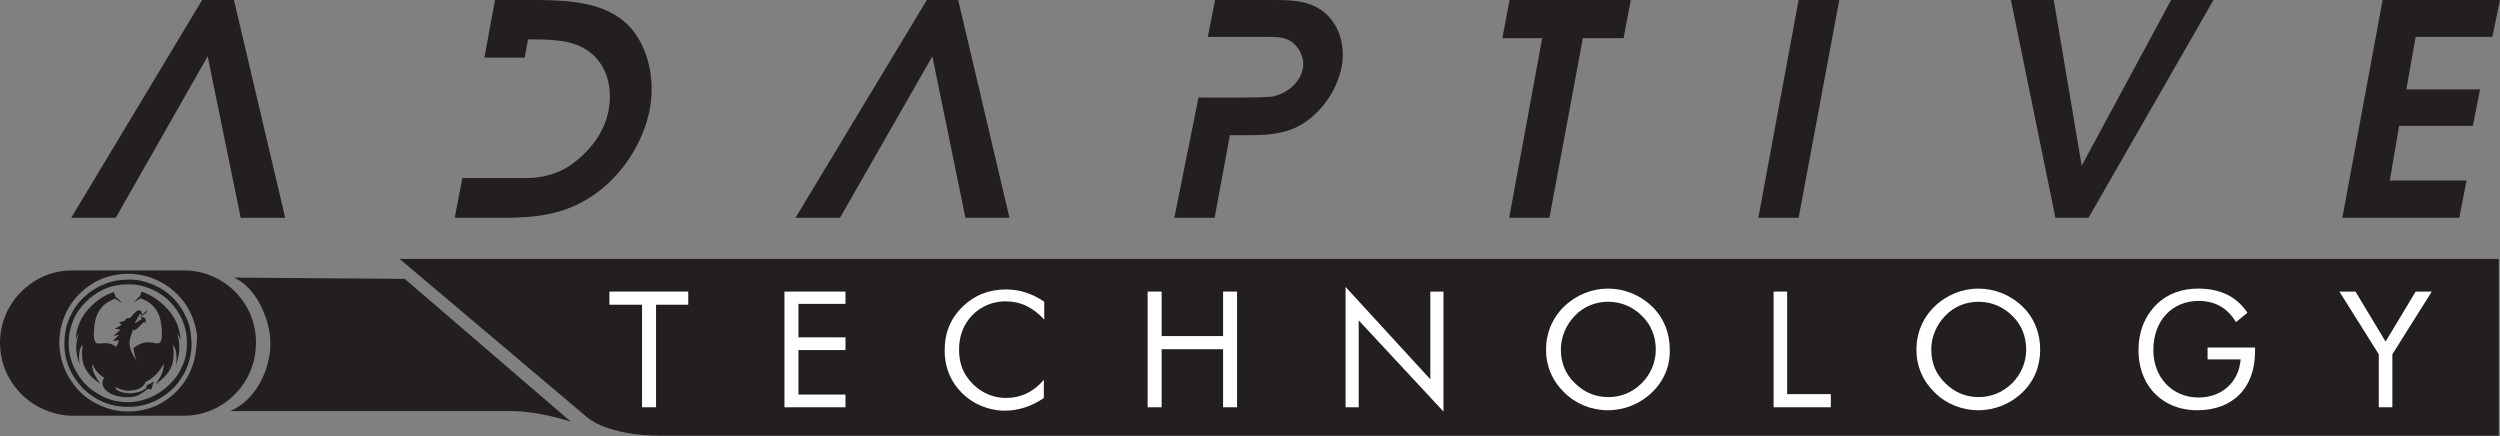 <?xml version="1.0" encoding="utf-8"?>
<!-- Generator: Adobe Illustrator 18.1.1, SVG Export Plug-In . SVG Version: 6.00 Build 0)  -->
<svg version="1.1" id="Layer_1" xmlns="http://www.w3.org/2000/svg" xmlns:xlink="http://www.w3.org/1999/xlink" x="0px" y="0px"
	 viewBox="0 0 589.9 102.9" enable-background="new 0 0 589.9 102.9" xml:space="preserve">
<rect x="0" y="0" width="589.9" height="102.9" fill="#808080" stroke="none"/>
<g>
	<polygon fill="#231F20" points="47.7,0 16.8,51.4 27.3,51.4 49,13.3 56.8,51.4 67.3,51.4 55.2,0 	"/>
	<polygon fill="#231F20" points="218.7,0 187.7,51.4 198.2,51.4 220,13.3 227.8,51.4 238.2,51.4 226.1,0 	"/>
	<g>
		<defs>
			<rect id="SVGID_1_" x="0" y="0" width="589.9" height="102.9"/>
		</defs>
		<clipPath id="SVGID_2_">
			<use xlink:href="#SVGID_1_"  overflow="visible"/>
		</clipPath>
		<path clip-path="url(#SVGID_2_)" fill="#231F20" d="M127.6,0h-10.8l-2.5,13.6h9.5l0.8-4.3h0.7c5,0,10.3,0.1,14,3.1
			c3.9,3.1,5.3,8.3,4.3,13.6c-0.9,5-4.2,9.5-8.6,12.7c-4.6,3.4-10.2,3.3-10.2,3.3L109.1,42l-1.8,9.4h11c7.9,0,15.3-0.6,22.5-5.9
			c6.5-4.7,11.1-12.4,12.5-19.6c1.4-7.3-0.4-15.2-5.1-20C143,0.8,135.3,0.1,127.6,0"/>
		<path clip-path="url(#SVGID_2_)" fill="#231F20" d="M312.2,2.7c-3.8-2.9-8.5-2.7-13.4-2.7h-12.1l-1.7,8.7H297v0
			c2,0,4.5-0.1,6.2,0.4c2.7,0.8,4.8,4,4.2,7.1c-0.6,3-3.1,5.5-6.7,6.5c-1.8,0.5-17.9,0.3-17.9,0.3l-5.7,28.4h9.5l3.6-19.5h1.9
			c5.1,0,11,0.3,15.9-3.1c4.6-3.2,7.6-8.1,8.6-13.1C317.5,10.5,315.9,5.6,312.2,2.7"/>
	</g>
	<polygon fill="#231F20" points="356.2,0 354.5,9 363.9,9 356.1,51.4 365.6,51.4 373.5,9 383.1,9 384.8,0 	"/>
	<polygon fill="#231F20" points="424.4,0 414.9,51.4 424.4,51.4 434,0 	"/>
	<polygon fill="#231F20" points="512.3,0 491.2,39.1 484.6,0 474.5,0 485,51.4 492.8,51.4 522.3,0 	"/>
	<polygon fill="#231F20" points="562.2,0 552.7,51.4 580.3,51.4 582,42.6 563.9,42.6 566.1,29.7 583.5,29.7 585.2,21.1 567.8,21.1 
		570,8.7 588.1,8.7 589.9,0 	"/>
	<g>
		<defs>
			<rect id="SVGID_3_" x="0" y="0" width="589.9" height="102.9"/>
		</defs>
		<clipPath id="SVGID_4_">
			<use xlink:href="#SVGID_3_"  overflow="visible"/>
		</clipPath>
		<path clip-path="url(#SVGID_4_)" fill="#231F20" d="M63.8,81c0,6.3-3.5,13.5-9.5,16h66.4c6.5,0,14,2.5,14,2.5L95.5,65.8l-40.3-0.3
			C60.3,67.7,63.8,75.2,63.8,81"/>
		<path clip-path="url(#SVGID_4_)" fill="#231F20" d="M39.5,72.9c-1.6-1.8-3.6-3.2-6.1-4.1c-0.1,0.2-0.2,0.4-0.2,0.6
			c-0.1,0.2-0.1,0.4-0.3,0.6c-0.1,0.1-0.2,0.2-0.3,0.3c-0.3,0.3-0.7,0.7-1,1c0,0,0,0,0,0c0.4-0.2,0.8-0.4,1.2-0.7
			c0.1-0.1,0.3-0.2,0.4-0.2c0.2,0,0.5,0.2,0.7,0.3c0.7,0.3,1.3,0.6,1.8,1.1c1.8,1.5,2.5,3.8,2.5,7.1c0,0.9-0.1,2.1-0.9,2.1
			c-0.5,0.1-1.1-0.1-1.6-0.2c-1.9-0.2-3.1,0.5-4.2,1.3c0.1,1.2,0.4,2.3,0.8,3.1c-0.6-0.9-1.3-1.9-1.6-3.2c-0.4-1.5,0.2-2.8,0.6-3.9
			c-0.1-0.2-0.3-0.4-0.4-0.5c0.2,0.1,0.2,0.3,0.4,0.3c0.3,0.1,0.6-0.1,0.8-0.2c0.5-0.3,1-0.9,1.4-1.3c0.1-0.1,0.3-0.4,0.5-0.4
			c0.1,0,0.2,0.2,0.3,0.2c0.1-0.3,0.1-0.8,0-1c-0.2-0.3-0.6-0.4-1-0.4c0,0.2,0.2,0.2,0.1,0.5c-0.5,0.4-1.1,0.7-1.6,1
			c0.2-0.5,0.6-1.1,0.9-1.7c0.1-0.2,0.2-0.5,0.4-0.5c0.1,0,0.3,0.1,0.3,0.2c-0.1,0.2-0.2,0.4-0.3,0.6c0.2-0.1,0.3-0.3,0.5-0.5
			c0.2-0.2,0.6-0.3,0.8-0.5c0.3-0.2,0.3-0.5,0.4-0.9c0,0,0,0,0,0c-0.3,0.5-0.8,1-1.3,1.2c-0.1-0.4-0.1-0.7-0.3-0.9
			c-0.3-0.2-0.9,0-1.1,0.2c-0.1,0.1-0.2,0.3-0.4,0.4c-0.4,0.4-0.8,0.9-1.1,1.2c-0.5-0.2-1.1,0.1-1.1,0.6c-0.5,0.1-0.9,0.2-1.4,0.4
			c0.1,0.1,0.2,0.2,0.3,0.3c0,0,0.3,0.2,0.3,0.3c0,0-0.4,0.2-0.4,0.2c-0.4,0.2-0.9,0.5-1.2,0.7c0.5,0,0.9,0.1,1.3,0.2
			c-0.4,0.4-1,0.9-1.4,1.3c-0.1,0.1-0.2,0.1-0.2,0.2c0.4-0.1,0.9-0.2,1.3-0.3c-0.4,0.4-0.9,0.9-1.3,1.3c-0.1,0.1-0.2,0.1-0.1,0.2
			c0.4-0.1,0.9-0.2,1.4-0.2c-0.2,0.6-0.4,1.1-0.7,1.6c-0.7-0.7-1.7-1-3.2-0.9c-0.4,0-0.9,0.1-1.3,0c-0.9-0.3-0.8-2.3-0.7-3.4
			c0.2-3.5,1.6-5.6,4.2-6.8c0.2-0.1,0.5-0.3,0.7-0.3c0.1,0,0.3,0.1,0.4,0.2c0.4,0.2,0.8,0.5,1.2,0.7c0,0-0.1-0.1-0.1-0.2
			c-0.3-0.3-0.6-0.5-0.9-0.8c-0.1-0.1-0.3-0.2-0.4-0.3c-0.1-0.2-0.1-0.4-0.2-0.6c-0.1-0.2-0.2-0.4-0.2-0.6c-2.5,0.8-4.5,2.3-6.1,4.1
			c-0.8,0.9-1.5,1.9-2,3.1c-0.5,1.2-0.9,2.5-0.9,4.1c0.1-0.6,0.4-1.1,0.7-1.4c-0.4,1-0.7,2.3-0.6,3.7c0.1,1.3,0.4,2.5,0.8,3.5
			c-0.3-1.6-0.2-3.8,0.7-4.7c-0.1,1-0.2,2.2-0.1,3.2c0.4,3.1,2.3,4.7,4.3,6.1c-0.5-0.6-0.9-1.3-1.3-2.1c-0.4-0.8-0.7-1.6-0.6-2.7
			c0.5,1.5,1.5,2.5,2.8,3.4c-0.3,0.3-0.5,0.8-0.4,1.5c0.1,0.5,0.3,0.9,0.7,1.3c1,1,2.4,1.5,4.2,1.7c1.3,0.1,2.6,0,3.4-0.4
			c0.7-0.3,1.3-0.7,1.8-1.1c0.1-0.1,0.4-0.4,0.6-0.4c0.3-0.1,0.5,0.1,0.8,0.1c0.2-0.6,0.4-1.3,0.6-1.9c-0.6,0.4-1.2,0.7-1.8,1
			c0,0.2,0.1,0.3,0.1,0.5c-0.9,0.8-2.2,1.2-3.8,1.3c-0.8,0-1.6-0.1-2.2-0.3c-0.6-0.2-1.3-0.5-1.4-1.2c1.1,0.6,2.5,1.1,4.1,0.8
			c1.5-0.2,2.6-0.8,3.1-2c1.9-0.9,3.2-2.4,4.2-4.2c0.1,1.1-0.3,2-0.6,2.7c-0.4,0.8-0.9,1.4-1.3,2.1c2-1.5,3.9-3.1,4.2-6.1
			c0.1-1,0.1-2.2-0.1-3.2c0.9,0.9,1,3.1,0.7,4.7c0.4-1,0.7-2.2,0.8-3.5c0.1-1.4-0.1-2.7-0.5-3.7c0.4,0.3,0.6,0.8,0.8,1.4
			C42.4,76.8,41.1,74.7,39.5,72.9"/>
		<path clip-path="url(#SVGID_4_)" fill="#231F20" d="M94.3,61.1l44.4,37.5c0,0,4.7,4.2,17.1,4.2h433.8V61.1H94.3z"/>
		<path clip-path="url(#SVGID_4_)" fill="#231F20" d="M42.9,86.6c-0.7,1.6-1.7,3-2.9,4.1c-1.2,1.2-2.5,2.1-4.1,2.9
			c-1.6,0.7-3.5,1.3-5.7,1.3c-2.3,0-4.1-0.5-5.7-1.2c-1.6-0.8-3-1.7-4.1-2.8c-1.2-1.2-2.1-2.5-2.9-4.1c-0.7-1.6-1.3-3.5-1.3-5.7
			c0-2.3,0.5-4.1,1.2-5.8c0.7-1.6,1.7-2.9,2.9-4.1c1.2-1.2,2.5-2.1,4.1-2.9c1.6-0.7,3.4-1.2,5.7-1.2c2.2-0.1,4.2,0.5,5.8,1.2
			c1.6,0.7,3,1.7,4.1,2.8c1.2,1.2,2.1,2.5,2.9,4.1c0.7,1.6,1.2,3.5,1.2,5.7C44.1,83.2,43.7,85,42.9,86.6 M43.8,74.6
			c-1.6-3.4-4.1-5.9-7.6-7.4c-1.7-0.7-3.9-1.4-6.3-1.2h0c-2.4,0-4.4,0.6-6.1,1.4c-1.7,0.8-3.2,1.9-4.4,3.1c-1.3,1.3-2.2,2.7-3,4.5
			c-0.8,1.8-1.2,3.8-1.2,6.3c0,2.4,0.6,4.5,1.4,6.1c1.6,3.3,4.2,5.9,7.6,7.4C26,95.6,28,96,30.5,96c2.3,0,4.4-0.6,6.1-1.4
			c1.7-0.8,3.2-1.9,4.4-3.1c1.2-1.3,2.2-2.7,3-4.5c0.7-1.7,1.3-3.9,1.2-6.3c-0.1-1.2-0.2-2.3-0.4-3.3C44.6,76.4,44.2,75.4,43.8,74.6
			"/>
		<path clip-path="url(#SVGID_4_)" fill="#231F20" d="M45.9,84.7c-0.8,3.2-2.3,5.7-4.3,7.7c-2,2-4.5,3.6-7.7,4.3
			c-1.7,0.4-3.6,0.5-5.5,0.3c-1.8-0.2-3.3-0.7-4.7-1.3c-2.7-1.2-5-3-6.6-5.4c-1.7-2.3-2.9-5.2-3.1-9v-1c0.1-1.2,0.2-2.4,0.5-3.5
			c0.8-3.1,2.3-5.5,4.3-7.5c2.6-2.6,6.1-4.5,11-4.7h1c3.8,0.2,6.6,1.4,9,3.1c2.3,1.7,4.2,3.9,5.4,6.7c0.6,1.4,1.1,3,1.3,4.8
			C46.4,81.2,46.3,83.1,45.9,84.7 M43.4,63.8H17.1c-2.5,0-4.8,0.5-7,1.5C4.2,68,0,73.9,0,80.9c0,7.5,4.9,13.9,11.6,16.2
			c1.7,0.6,3.6,1,5.5,1h26.2c9.5,0,17.1-7.7,17.1-17.2C60.5,71.5,52.8,63.8,43.4,63.8"/>
	</g>
	<polygon fill="#FFFFFF" points="151.5,71.9 143.8,71.9 143.8,68.8 162.4,68.8 162.4,71.9 154.8,71.9 154.8,96.1 151.5,96.1 	"/>
	<polygon fill="#FFFFFF" points="185.1,68.8 199.5,68.8 199.5,71.7 188.4,71.7 188.4,79.6 199.5,79.6 199.5,82.6 188.4,82.6 
		188.4,93.1 199.5,93.1 199.5,96.1 185.1,96.1 	"/>
	<g>
		<defs>
			<rect id="SVGID_5_" x="0" y="0" width="589.9" height="102.9"/>
		</defs>
		<clipPath id="SVGID_6_">
			<use xlink:href="#SVGID_5_"  overflow="visible"/>
		</clipPath>
		<path clip-path="url(#SVGID_6_)" fill="#FFFFFF" d="M237.2,71.1c-2.9,0-5.8,1.2-7.8,3.3c-2.1,2.2-3.1,4.9-3.1,8.1
			c0,2.5,0.6,4.7,1.9,6.5c2.2,3.1,5.5,4.9,9.2,4.9c3.4,0,6.5-1.4,8.9-4.3v4.3c-2.7,1.9-5.9,3-9.2,3c-2.9,0-5.7-0.9-8.1-2.5
			c-4-2.8-6.1-6.9-6.1-11.7c0-4.2,1.4-7.6,4.3-10.4c2.8-2.7,6.2-4,10.2-4c3.3,0,6.2,1,9,2.9v4.2C243.6,72.4,240.7,71.1,237.2,71.1"
			/>
	</g>
	<polygon fill="#FFFFFF" points="270.8,68.8 274.1,68.8 274.1,79.3 288.6,79.3 288.6,68.8 291.9,68.8 291.9,96.1 288.6,96.1 
		288.6,82.4 274.1,82.4 274.1,96.1 270.8,96.1 	"/>
	<polygon fill="#FFFFFF" points="317.5,67.7 337.5,89.5 337.5,68.8 340.6,68.8 340.6,97.1 320.6,75.6 320.6,96.1 317.5,96.1 	"/>
	<g>
		<defs>
			<rect id="SVGID_7_" x="0" y="0" width="589.9" height="102.9"/>
		</defs>
		<clipPath id="SVGID_8_">
			<use xlink:href="#SVGID_7_"  overflow="visible"/>
		</clipPath>
		<path clip-path="url(#SVGID_8_)" fill="#FFFFFF" d="M387.4,90.4c2.1-2.1,3.3-4.9,3.3-7.9c0-3.1-1.1-5.9-3.3-8
			c-2.1-2.1-4.9-3.3-7.9-3.3c-3,0-5.8,1.1-7.9,3.3c-2.1,2.2-3.3,5-3.3,8c0,3.1,1.1,5.8,3.3,7.9c2.2,2.2,4.9,3.3,7.9,3.3
			C382.5,93.7,385.2,92.6,387.4,90.4 M389.8,92.6c-2.8,2.7-6.5,4.2-10.4,4.2c-3.9,0-7.6-1.5-10.3-4.2c-2.8-2.7-4.3-6.2-4.3-10.1
			c0-3.9,1.5-7.5,4.3-10.2c2.8-2.7,6.5-4.2,10.3-4.2c3.9,0,7.6,1.5,10.4,4.2c2.8,2.7,4.2,6.3,4.2,10.2
			C394.1,86.4,392.6,89.9,389.8,92.6"/>
	</g>
	<polygon fill="#FFFFFF" points="418.5,68.8 421.7,68.8 421.7,93 432,93 432,96.1 418.5,96.1 	"/>
	<g>
		<defs>
			<rect id="SVGID_9_" x="0" y="0" width="589.9" height="102.9"/>
		</defs>
		<clipPath id="SVGID_10_">
			<use xlink:href="#SVGID_9_"  overflow="visible"/>
		</clipPath>
		<path clip-path="url(#SVGID_10_)" fill="#FFFFFF" d="M474.8,90.4c2.1-2.1,3.3-4.9,3.3-7.9c0-3.1-1.1-5.9-3.3-8
			c-2.1-2.1-4.9-3.3-7.9-3.3c-3,0-5.8,1.1-7.9,3.3c-2.1,2.2-3.3,5-3.3,8c0,3.1,1.1,5.8,3.3,7.9c2.2,2.2,4.9,3.3,7.9,3.3
			C469.8,93.7,472.6,92.6,474.8,90.4 M477.2,92.6c-2.8,2.7-6.5,4.2-10.4,4.2c-3.9,0-7.6-1.5-10.3-4.2c-2.8-2.7-4.3-6.2-4.3-10.1
			c0-3.9,1.5-7.5,4.3-10.2c2.8-2.7,6.5-4.2,10.3-4.2c3.9,0,7.6,1.5,10.4,4.2c2.8,2.7,4.2,6.3,4.2,10.2
			C481.4,86.4,480,89.9,477.2,92.6"/>
		<path clip-path="url(#SVGID_10_)" fill="#FFFFFF" d="M532.1,82v0.9c0,8.7-5.3,13.9-13.6,13.9c-2.7,0-5-0.6-6.9-1.6
			c-4.5-2.4-7-7-7-12.5c0-4.5,1.5-8.2,4.4-11c2.5-2.4,5.8-3.6,9.7-3.6c5.2,0,9.1,1.9,11.6,5.7l-2.7,2.2c-2-3.3-4.9-5-8.8-5
			c-6.3,0-10.7,4.7-10.7,11.6c0,6.5,4.5,11.2,10.7,11.2c5.4,0,9.5-3.6,9.9-9h-7.8V82H532.1z"/>
	</g>
	<polygon fill="#FFFFFF" points="561.3,83.6 552,68.8 555.8,68.8 562.9,80.6 570,68.8 573.8,68.8 564.5,83.6 564.5,96.1 561.3,96.1 
			"/>
</g>
</svg>
